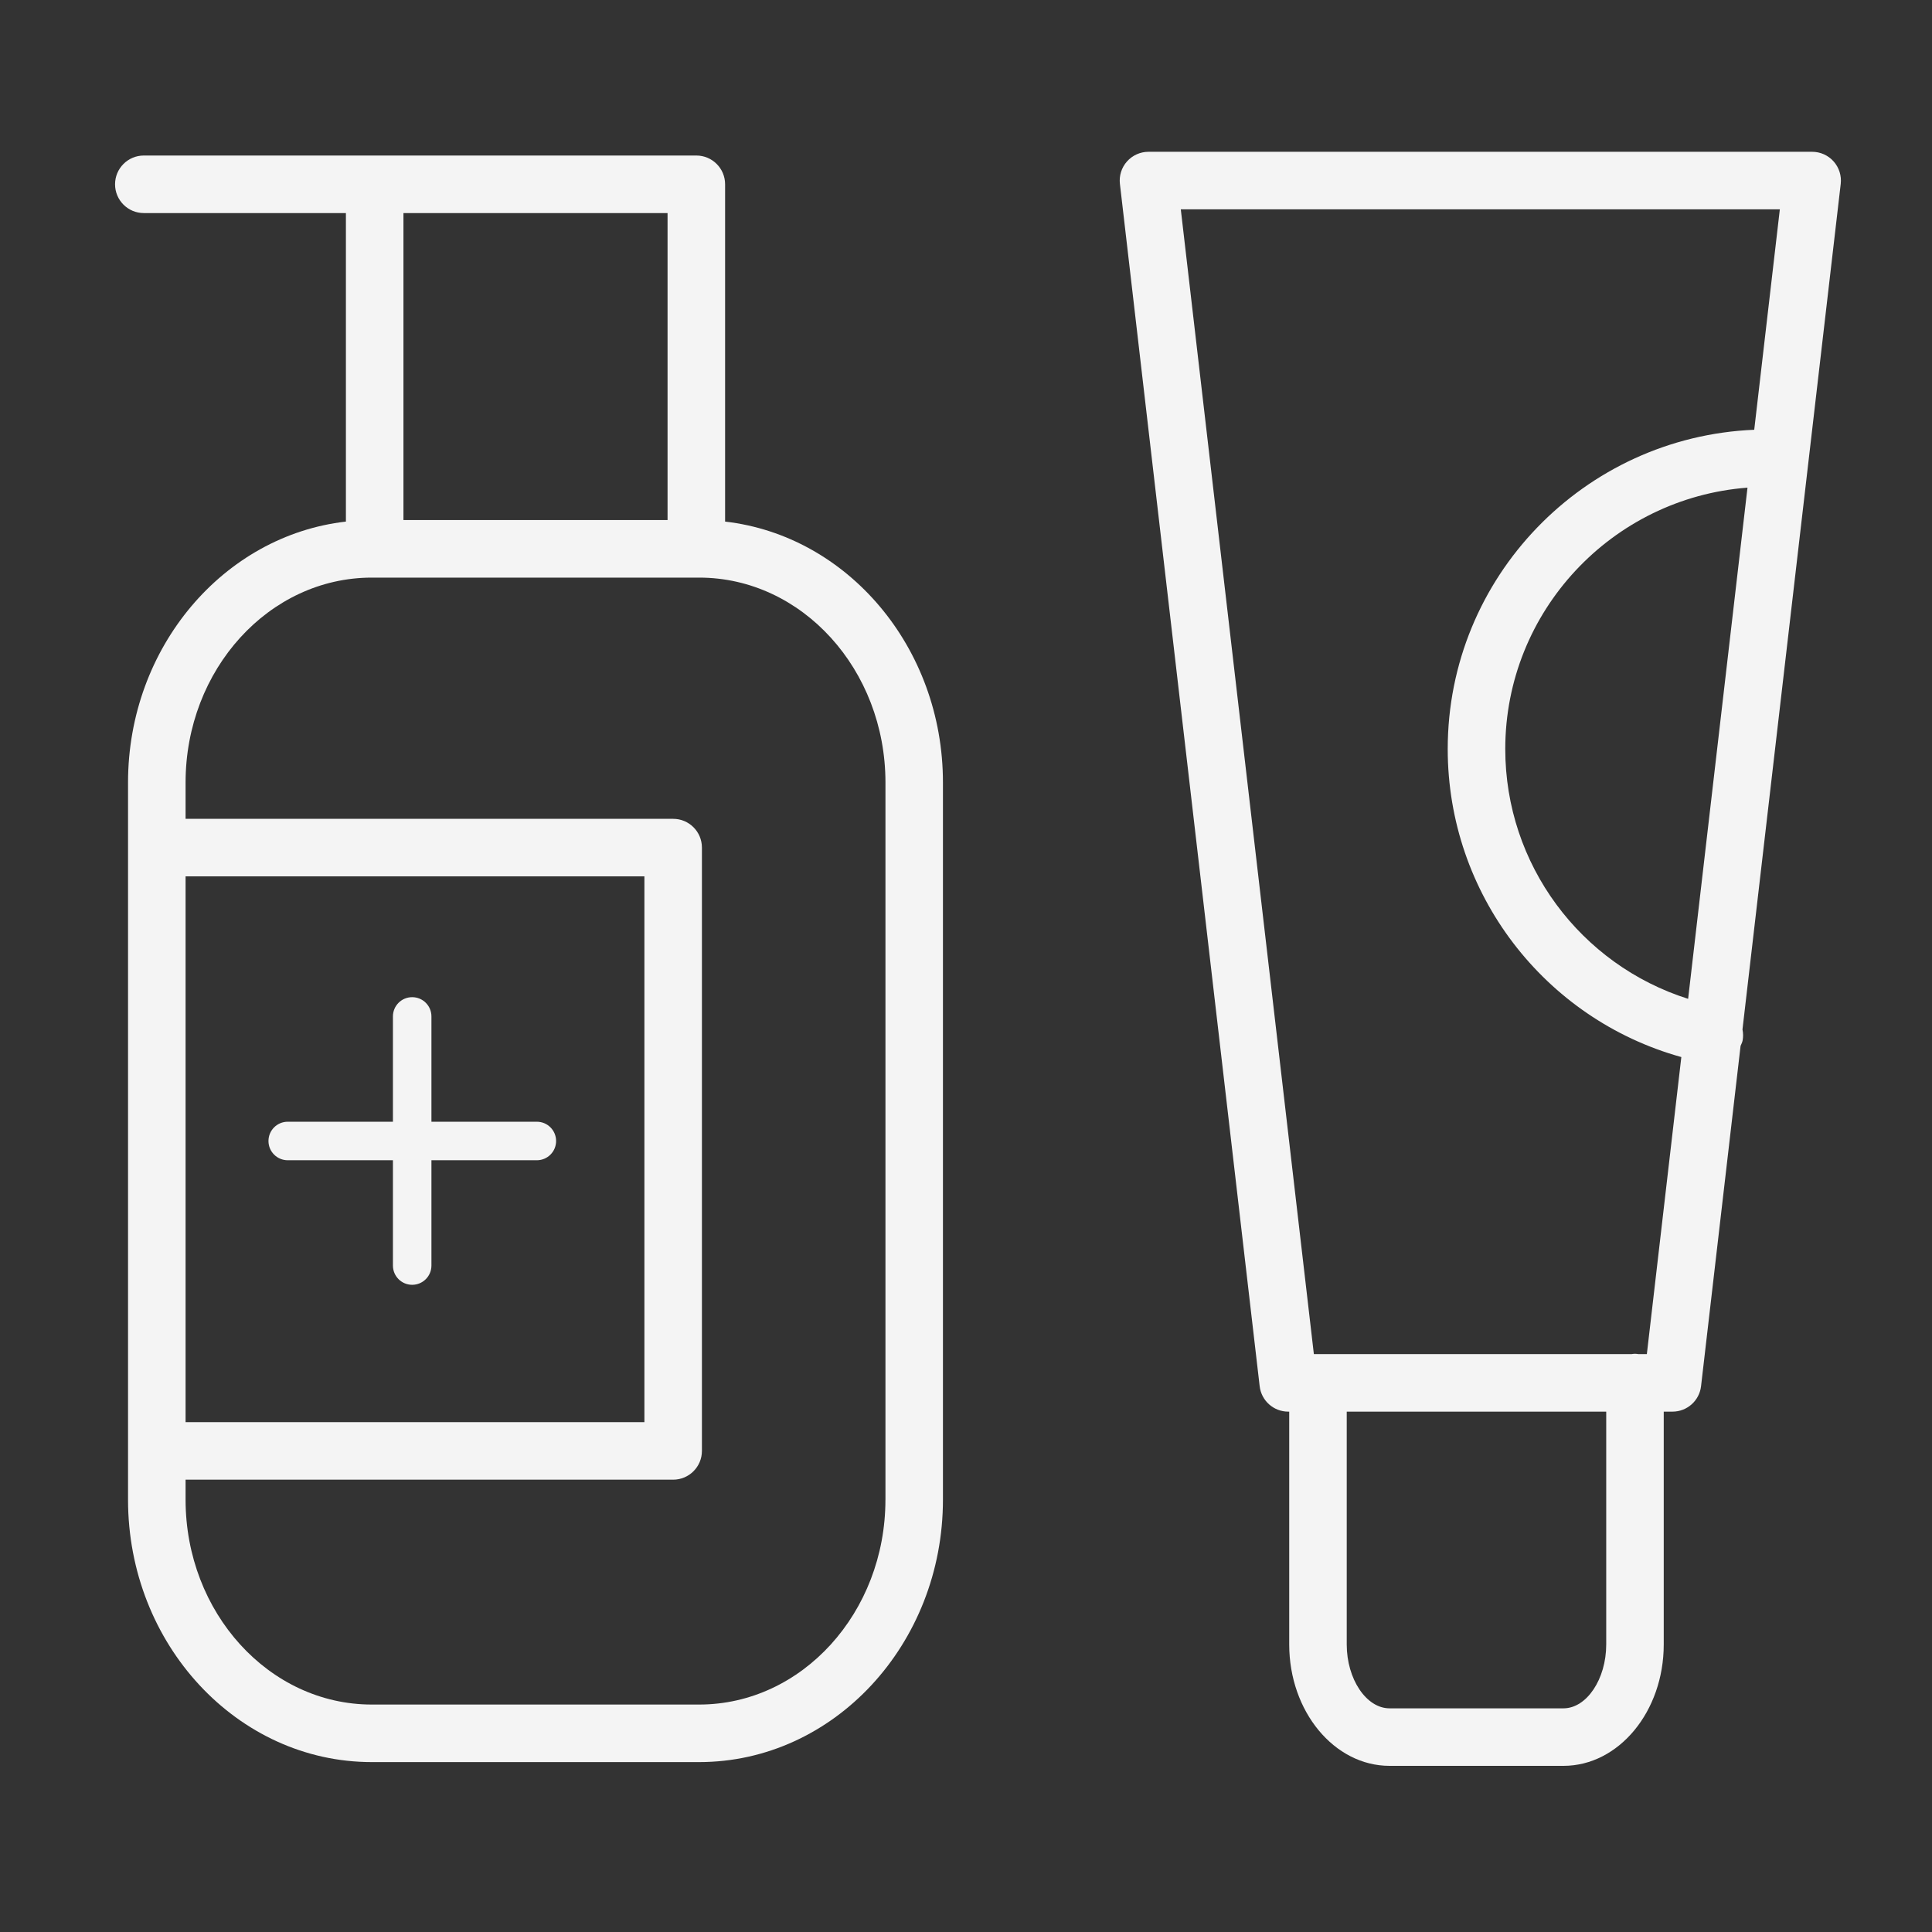<svg width="74" height="74" viewBox="0 0 74 74" fill="none" xmlns="http://www.w3.org/2000/svg">
<rect x="0" y="0" width="74" height="74" fill="#333333" stroke="none"/>
<path d="M27.773 19.978V7.059C27.773 6.45 27.28 5.957 26.671 5.957H5.509C4.9 5.957 4.407 6.45 4.407 7.059C4.407 7.668 4.9 8.161 5.509 8.161H13.249V19.978C8.566 20.512 4.904 24.789 4.904 29.972V57.441C4.904 62.983 9.092 67.492 14.239 67.492H26.78C31.928 67.492 36.117 62.983 36.117 57.441V29.972C36.118 24.79 32.456 20.514 27.773 19.978ZM25.569 8.161V19.919H15.453V8.161H25.569ZM7.108 33.567H24.682V54.471H7.108V33.567ZM33.914 57.441C33.914 61.768 30.714 65.288 26.78 65.288H14.239C10.306 65.288 7.108 61.768 7.108 57.441V56.675H25.784C26.392 56.675 26.885 56.181 26.885 55.573V32.465C26.885 31.856 26.392 31.363 25.784 31.363H7.108V29.972C7.108 25.644 10.306 22.124 14.239 22.124H14.344C14.346 22.124 14.348 22.124 14.351 22.124C14.354 22.124 14.356 22.124 14.359 22.124H26.664C26.666 22.124 26.669 22.124 26.672 22.124C26.675 22.124 26.676 22.124 26.679 22.124H26.781C30.715 22.124 33.915 25.644 33.915 29.972V57.441H33.914Z" fill="#F4F4F4"/>
<path d="M70.232 6.183C70.023 5.948 69.724 5.814 69.409 5.814H43.989C43.675 5.814 43.375 5.949 43.167 6.183C42.957 6.418 42.859 6.731 42.895 7.043L48.248 53.095C48.313 53.651 48.783 54.069 49.342 54.069H49.38V62.988C49.38 65.551 51.104 67.636 53.222 67.636H59.885C62.003 67.636 63.725 65.551 63.725 62.988V54.069H64.059C64.619 54.069 65.089 53.651 65.154 53.095L66.668 40.06C66.696 39.992 66.732 39.928 66.746 39.853C66.773 39.709 66.769 39.566 66.741 39.431L70.504 7.043C70.54 6.731 70.441 6.418 70.232 6.183ZM61.522 62.988C61.522 64.314 60.772 65.433 59.885 65.433H53.222C52.333 65.433 51.583 64.314 51.583 62.988V54.069H61.522V62.988ZM63.078 51.866H62.759C62.714 51.86 62.67 51.852 62.623 51.852C62.577 51.852 62.533 51.86 62.488 51.866H50.324L45.227 8.017H68.172L67.191 16.461C60.673 16.733 55.451 22.105 55.451 28.688C55.451 34.227 59.154 39.027 64.399 40.488L63.078 51.866ZM64.659 38.258C60.537 36.952 57.655 33.112 57.655 28.689C57.655 23.407 61.752 19.074 66.933 18.678L64.659 38.258Z" fill="#F4F4F4"/>
<path d="M16.525 48.473V44.44H20.563C20.97 44.44 21.3 44.11 21.3 43.703C21.3 43.295 20.97 42.965 20.563 42.965H16.525V38.931C16.525 38.523 16.195 38.194 15.787 38.194C15.38 38.194 15.05 38.523 15.05 38.931V42.965H11.02C10.613 42.965 10.283 43.295 10.283 43.703C10.283 44.11 10.613 44.44 11.02 44.44H15.05V48.473C15.05 48.881 15.38 49.211 15.787 49.211C16.195 49.211 16.525 48.881 16.525 48.473Z" fill="#F4F4F4"/>
</svg>
